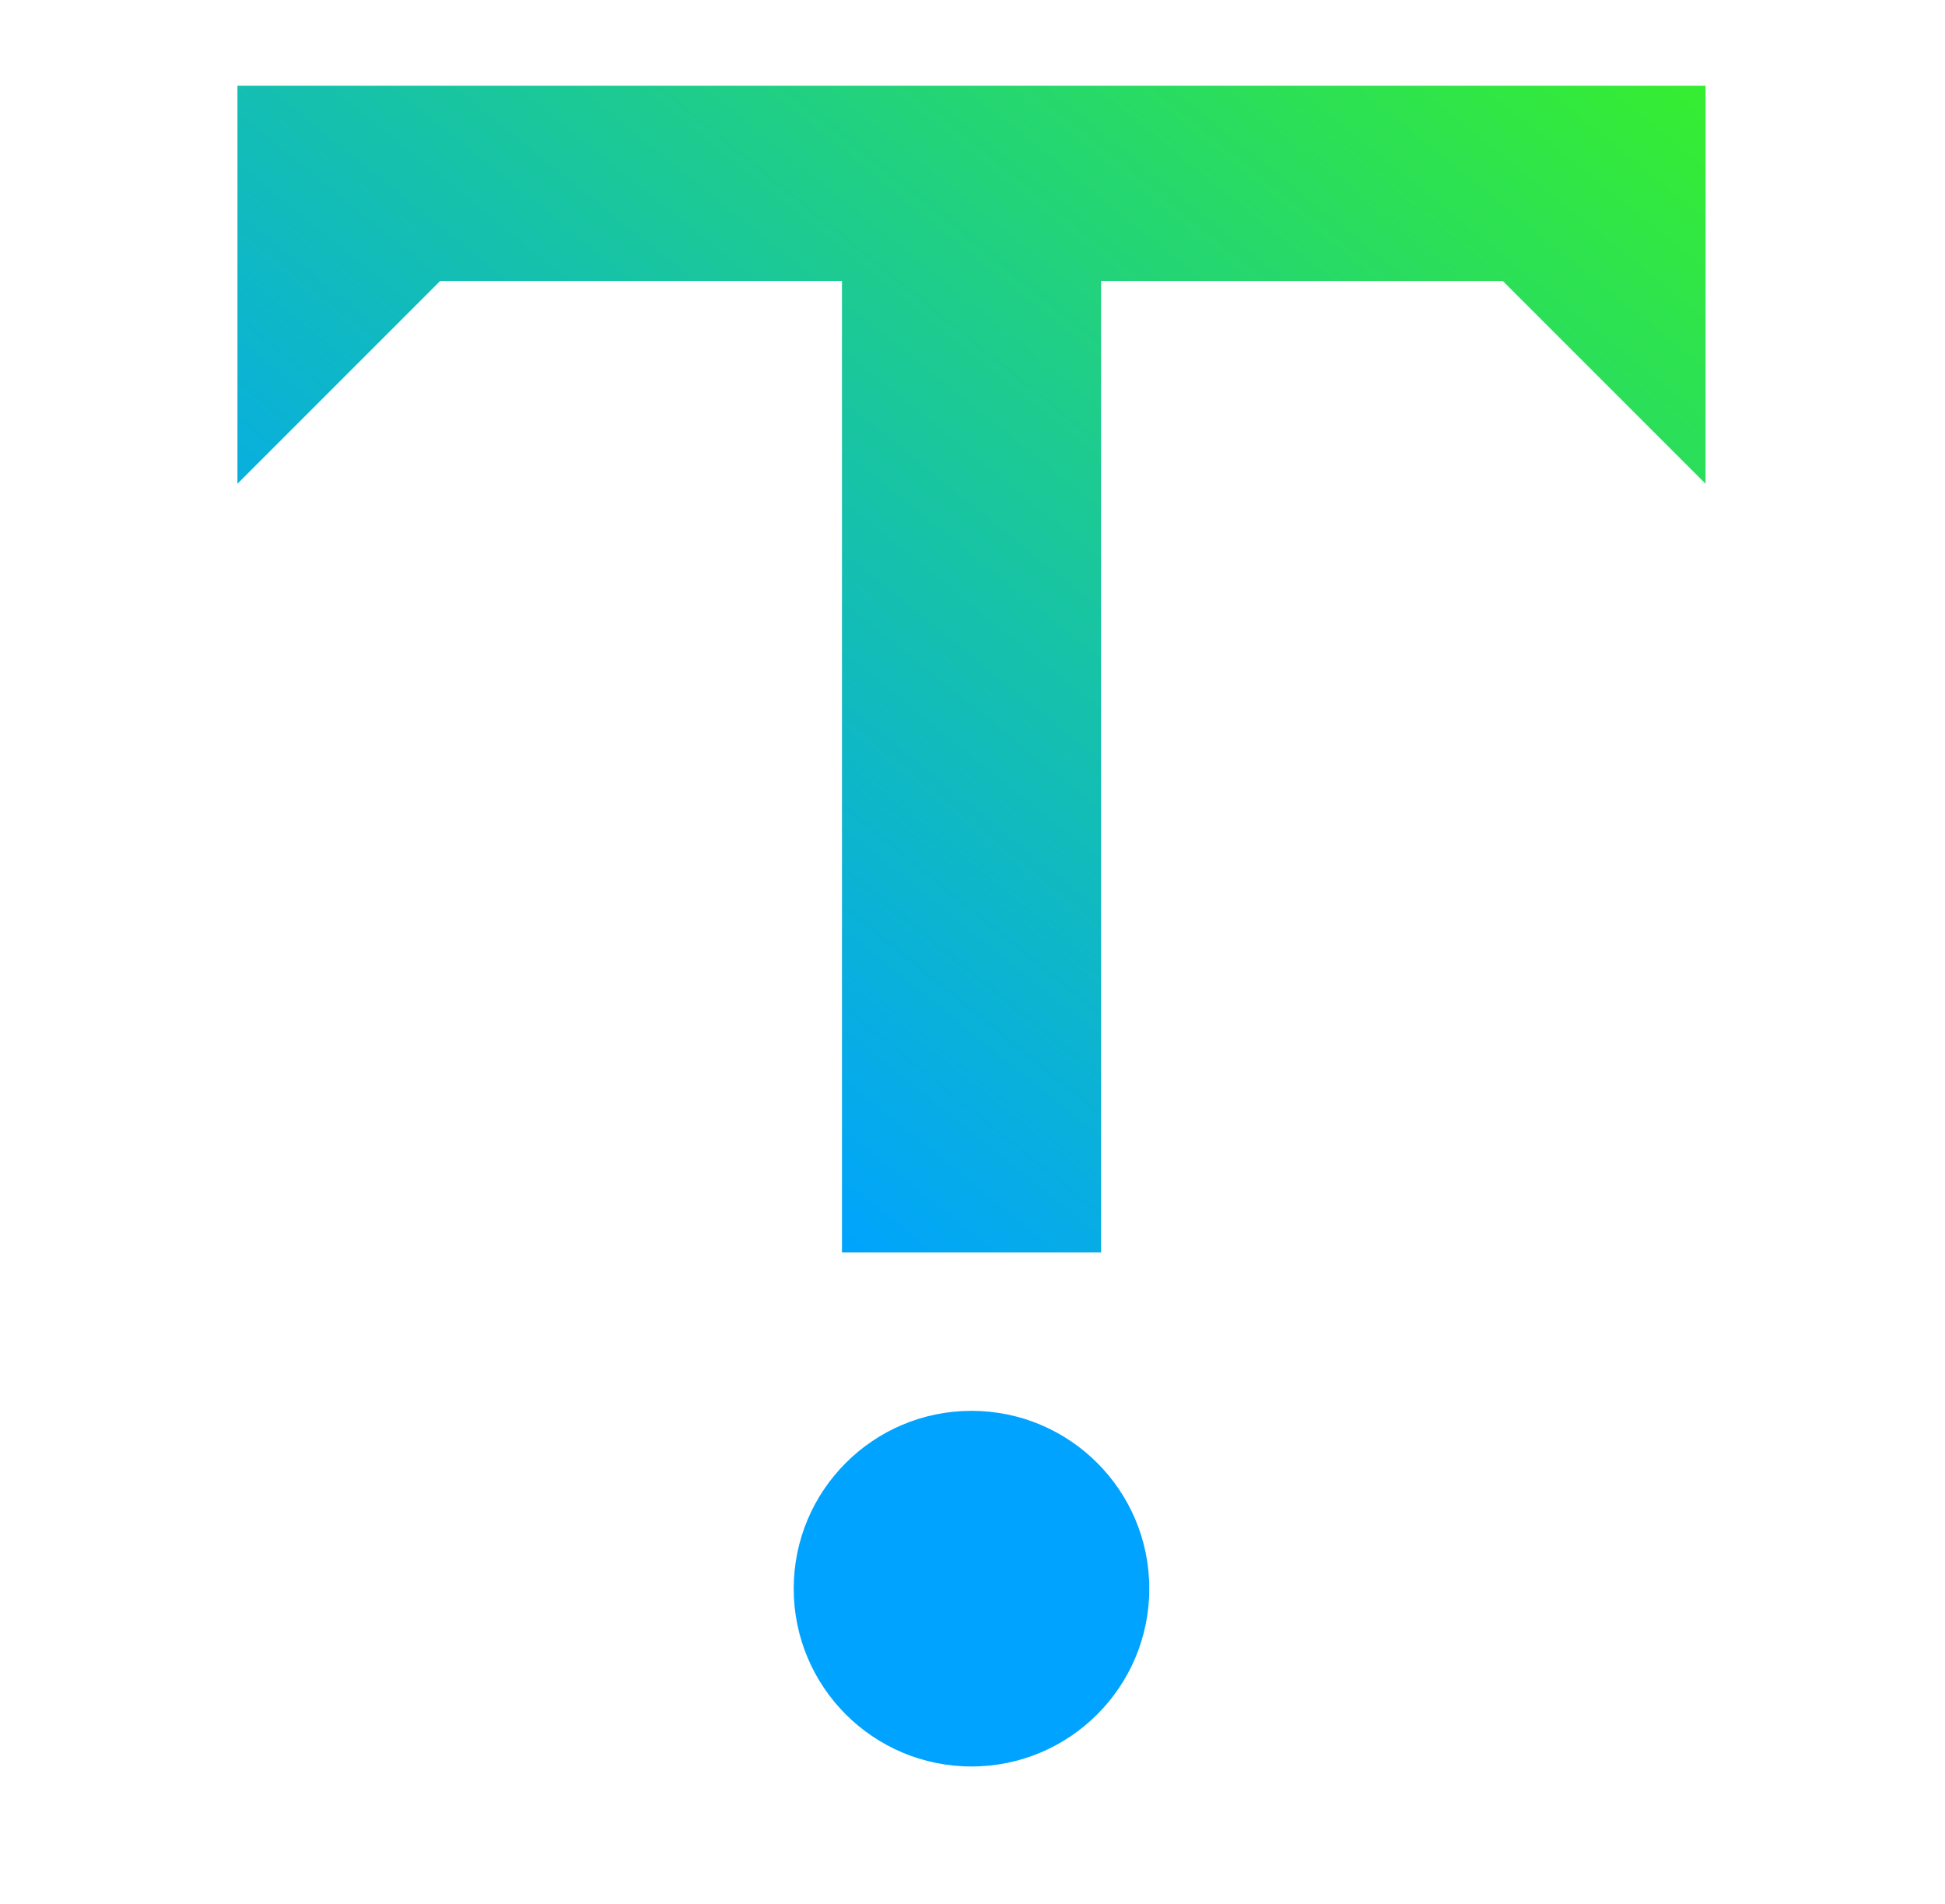 <svg width="282" height="276" viewBox="0 0 282 276" fill="none" xmlns="http://www.w3.org/2000/svg">
<path d="M63.824 40.73H122.074L122.074 181.558H159.637L159.637 40.73L217.887 40.73L247.284 70.127V12.422L34.427 12.422V70.128L63.824 40.73Z" fill="url(#paint0_linear_317_28)"/>
<path d="M166.633 230.307C166.633 244.543 155.092 256.084 140.855 256.084C126.619 256.084 115.078 244.543 115.078 230.307C115.078 216.07 126.619 204.529 140.855 204.529C155.092 204.529 166.633 216.07 166.633 230.307Z" fill="url(#paint1_linear_317_28)"/>
<defs>
<linearGradient id="paint0_linear_317_28" x1="283.123" y1="-21.369" x2="119.458" y2="181.391" gradientUnits="userSpaceOnUse">
<stop stop-color="#42FF00"/>
<stop offset="1" stop-color="#00A3FF"/>
</linearGradient>
<linearGradient id="paint1_linear_317_28" x1="283.123" y1="-21.369" x2="119.458" y2="181.391" gradientUnits="userSpaceOnUse">
<stop stop-color="#42FF00"/>
<stop offset="1" stop-color="#00A3FF"/>
</linearGradient>
</defs>
</svg>
